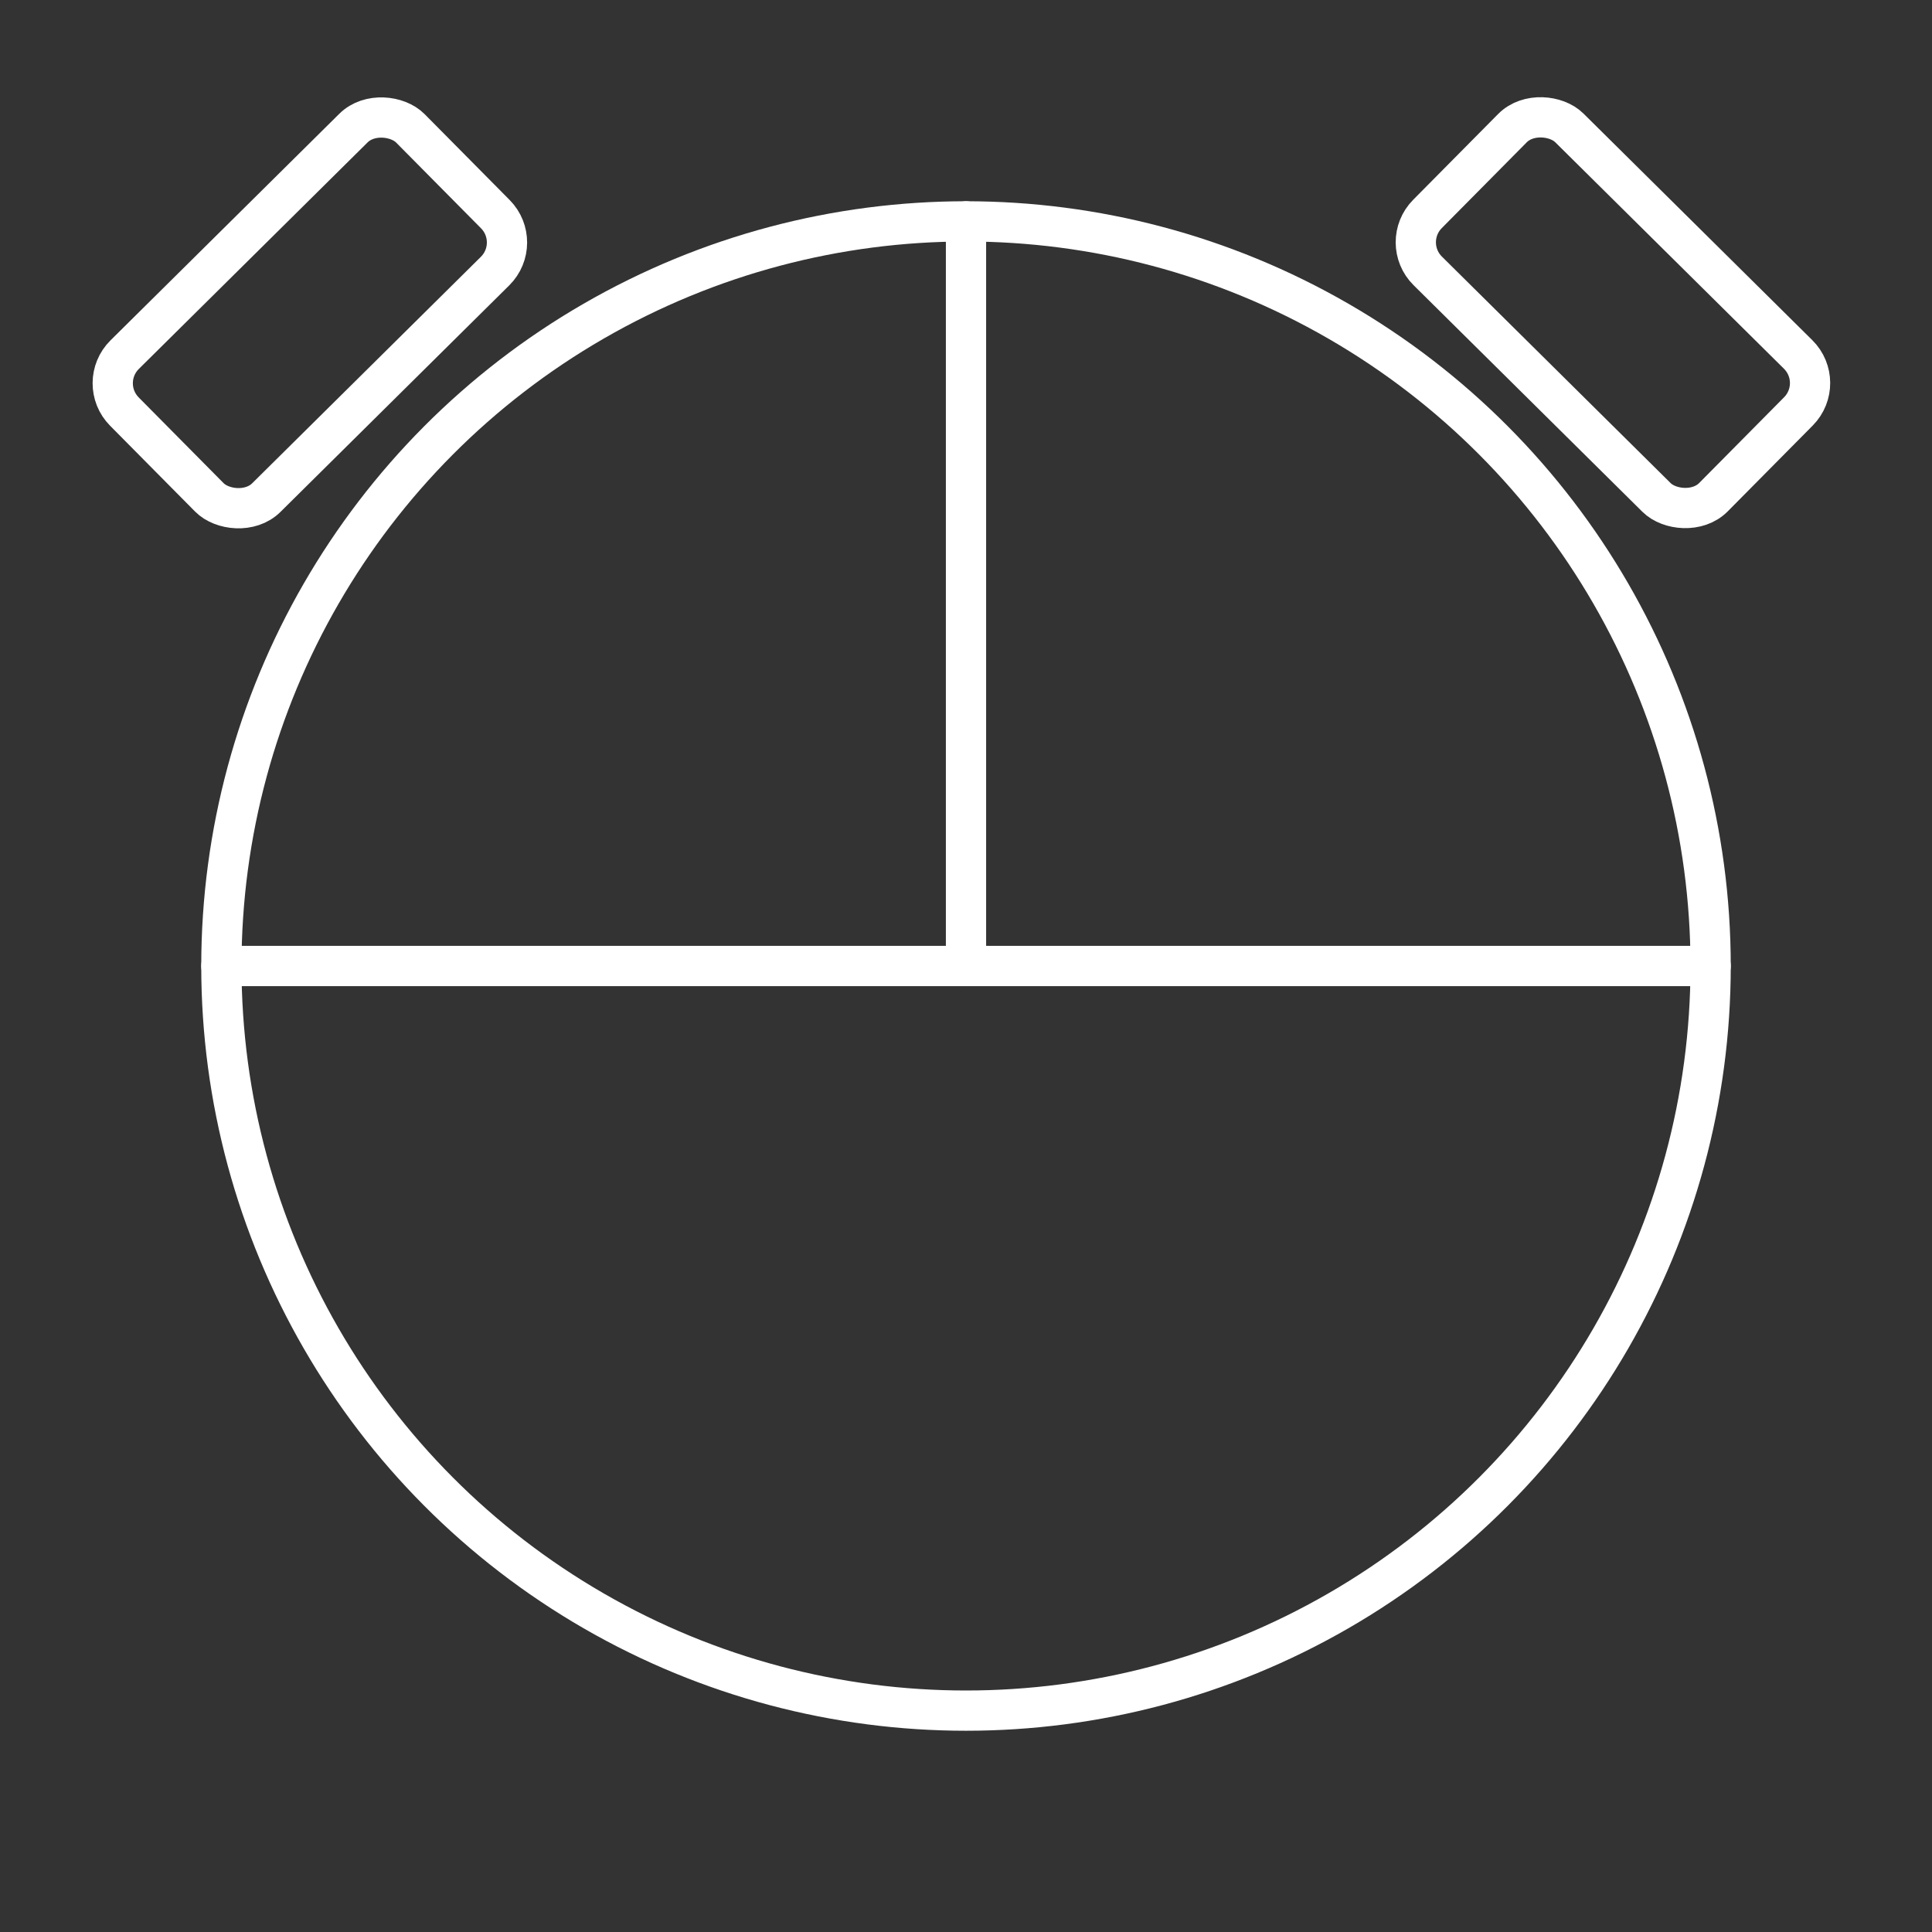 <svg id="Layer_2" data-name="Layer 2" viewBox="0 0 48 48" xmlns="http://www.w3.org/2000/svg">
 <rect x="0" y="0" width="48" height="48" fill="#333333" stroke="none"/>
 <defs>
  <style>.cls-1{fill:none;stroke:#fff;stroke-linecap:round;stroke-linejoin:round;}</style>
 </defs>
 <rect class="cls-1" transform="translate(-3.24 7.67) rotate(-44.72)" x="2.7" y="5.27" width="10" height="5" rx="1"/>
 <rect class="cls-1" transform="translate(6.35 30.78) rotate(-45.28)" x="37.58" y="2.77" width="5" height="10" rx="1"/>
 <circle class="cls-1" cx="24" cy="24" r="18.5"/>
 <line class="cls-1" x1="5.5" x2="42.5" y1="24" y2="24"/>
 <line class="cls-1" x1="24" x2="24" y1="5.5" y2="24"/>
</svg>

